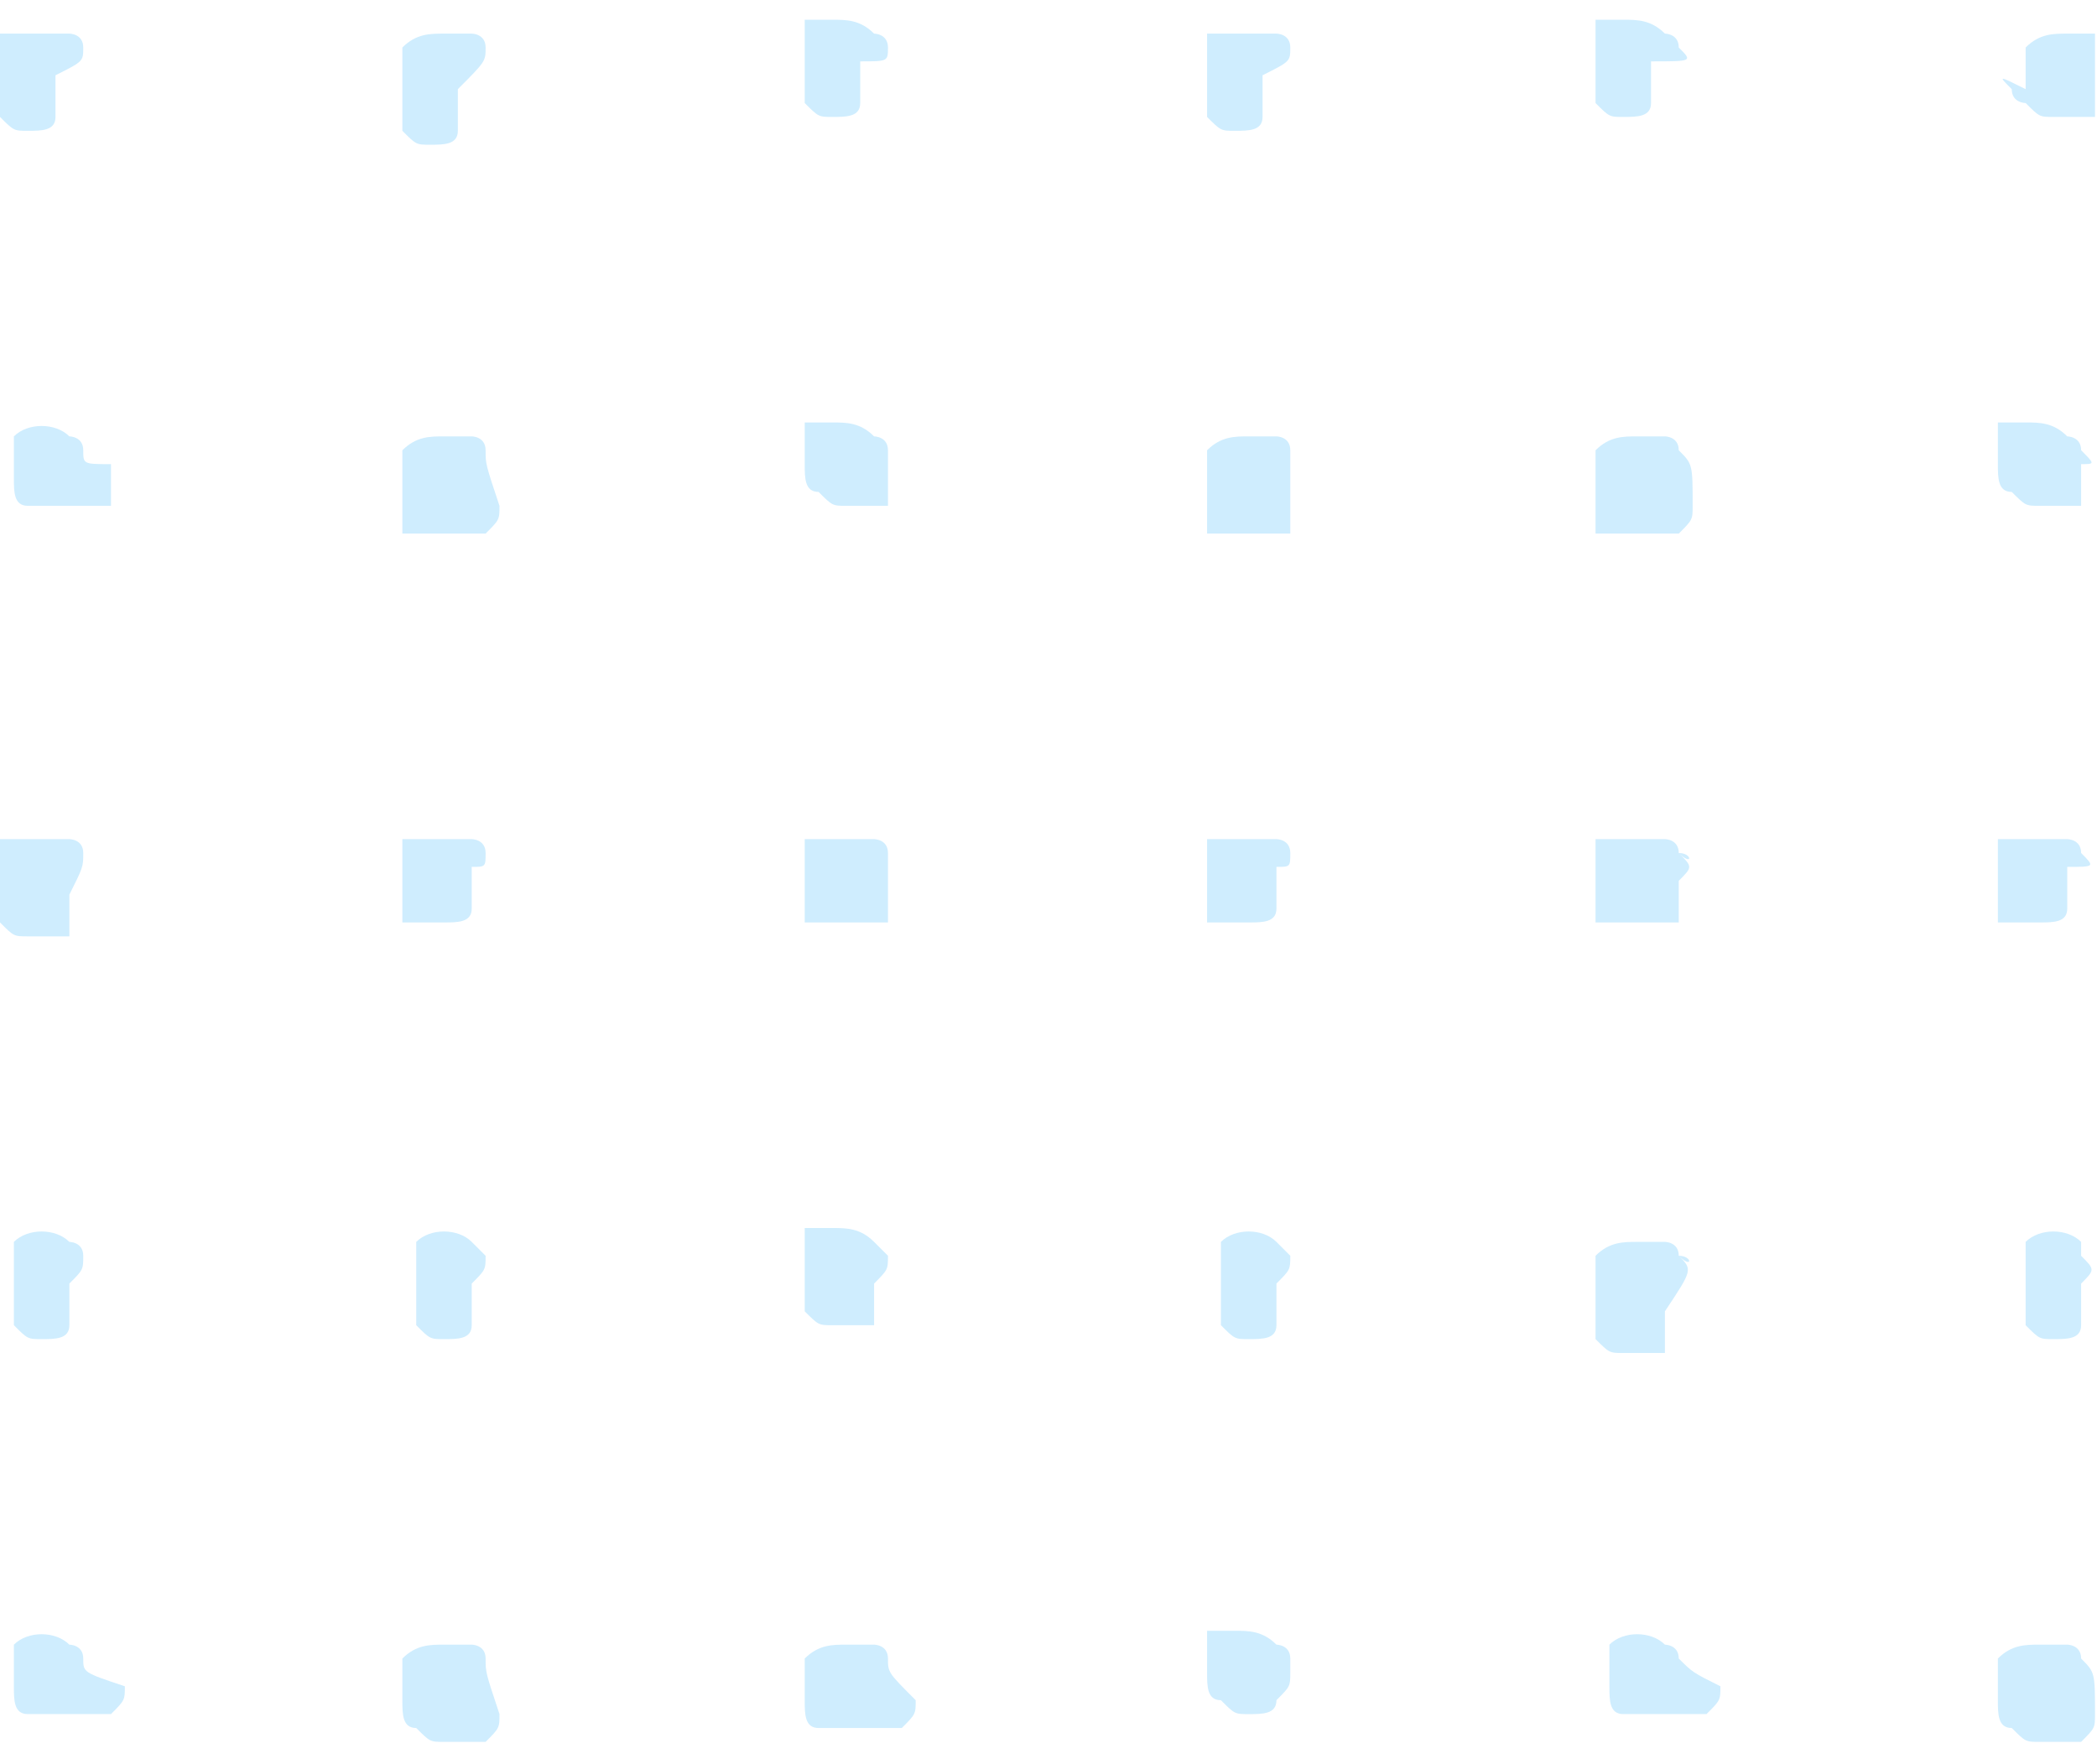<svg width="63" height="53" viewBox="0 0 63 53" fill="none" xmlns="http://www.w3.org/2000/svg">
<path d="M2.501 1.427C2.501 1.01 2.084 1.01 2.084 1.01C2.084 1.01 2.084 1.01 1.667 1.01C1.667 1.01 1.667 1.01 1.25 1.01H0.834C0.834 1.01 0.834 1.01 0.417 1.01C0.417 1.01 0.417 1.01 0 1.01C0 1.01 0 1.01 0 1.427C0 1.427 0 1.427 0 1.844C0 1.844 0 1.844 0 2.261C0 2.261 0 2.261 0 2.679C0 2.679 0 2.679 0 3.096C0 3.096 0 3.096 0 3.513C0.417 3.93 0.417 3.93 0.834 3.93C1.25 3.93 1.667 3.93 1.667 3.513C1.667 3.513 1.667 3.513 1.667 3.096C1.667 3.096 1.667 3.096 1.667 2.679C1.667 2.679 1.667 2.679 1.667 2.261C2.501 1.844 2.501 1.844 2.501 1.427C2.501 1.844 2.501 1.844 2.501 1.427Z" fill="#CFEDFE"/>
<path d="M14.589 1.427C14.589 1.01 14.172 1.01 14.172 1.01C14.172 1.01 14.172 1.01 13.755 1.01C13.755 1.01 13.755 1.01 13.338 1.01C12.921 1.01 12.505 1.01 12.088 1.427C12.088 1.427 12.088 1.427 12.088 1.844C12.088 1.844 12.088 1.844 12.088 2.261C12.088 2.261 12.088 2.261 12.088 2.679C12.088 2.679 12.088 2.679 12.088 3.096C12.088 3.096 12.088 3.096 12.088 3.513C12.088 3.513 12.088 3.513 12.088 3.93C12.505 4.348 12.505 4.348 12.921 4.348C13.338 4.348 13.755 4.348 13.755 3.93C13.755 3.93 13.755 3.93 13.755 3.513C13.755 3.513 13.755 3.513 13.755 3.096C13.755 3.096 13.755 3.096 13.755 2.679C14.589 1.844 14.589 1.844 14.589 1.427C14.589 1.844 14.589 1.844 14.589 1.427Z" fill="#CFEDFE"/>
<path d="M26.677 1.427C26.677 1.01 26.26 1.01 26.26 1.01C25.843 0.593 25.426 0.593 25.009 0.593C25.009 0.593 25.009 0.593 24.593 0.593C24.593 0.593 24.593 0.593 24.176 0.593C24.176 0.593 24.176 0.593 24.176 1.01C24.176 1.01 24.176 1.01 24.176 1.427C24.176 1.427 24.176 1.427 24.176 1.844C24.176 1.844 24.176 1.844 24.176 2.262C24.176 2.262 24.176 2.262 24.176 2.679C24.176 2.679 24.176 2.679 24.176 3.096C24.593 3.513 24.593 3.513 25.009 3.513C25.426 3.513 25.843 3.513 25.843 3.096C25.843 3.096 25.843 3.096 25.843 2.679C25.843 2.679 25.843 2.679 25.843 2.262C25.843 2.262 25.843 2.262 25.843 1.844C26.677 1.844 26.677 1.845 26.677 1.427C26.677 1.845 26.677 1.845 26.677 1.427Z" fill="#CFEDFE"/>
<path d="M38.764 1.427C38.348 1.427 38.348 1.427 38.764 1.427C38.764 1.01 38.348 1.01 38.348 1.01C38.348 1.01 38.348 1.01 37.931 1.01C37.931 1.01 37.931 1.01 37.514 1.01H37.097C37.097 1.01 37.097 1.01 36.68 1.01C36.68 1.01 36.68 1.01 36.264 1.01C36.264 1.01 36.264 1.01 36.264 1.427C36.264 1.427 36.264 1.427 36.264 1.844C36.264 1.844 36.264 1.844 36.264 2.261C36.264 2.261 36.264 2.261 36.264 2.679C36.264 2.679 36.264 2.679 36.264 3.096C36.264 3.096 36.264 3.096 36.264 3.513C36.68 3.93 36.68 3.93 37.097 3.93C37.514 3.93 37.931 3.93 37.931 3.513C37.931 3.513 37.931 3.513 37.931 3.096C37.931 3.096 37.931 3.096 37.931 2.679C37.931 2.679 37.931 2.679 37.931 2.261C38.764 1.844 38.764 1.844 38.764 1.427C38.764 1.844 38.764 1.844 38.764 1.427Z" fill="#CFEDFE"/>
<path d="M50.435 1.427C50.435 1.01 50.019 1.01 50.019 1.01C49.602 0.593 49.185 0.593 48.768 0.593C48.768 0.593 48.768 0.593 48.351 0.593C48.351 0.593 48.351 0.593 47.935 0.593C47.935 0.593 47.935 0.593 47.935 1.01C47.935 1.01 47.935 1.01 47.935 1.427C47.935 1.427 47.935 1.427 47.935 1.844C47.935 1.844 47.935 1.844 47.935 2.262C47.935 2.262 47.935 2.262 47.935 2.679C47.935 2.679 47.935 2.679 47.935 3.096C48.351 3.513 48.351 3.513 48.768 3.513C49.185 3.513 49.602 3.513 49.602 3.096C49.602 3.096 49.602 3.096 49.602 2.679C49.602 2.679 49.602 2.679 49.602 2.262C49.602 2.262 49.602 2.262 49.602 1.844C50.852 1.844 50.852 1.845 50.435 1.427C50.852 1.845 50.852 1.845 50.435 1.427Z" fill="#CFEDFE"/>
<path d="M60.439 2.679C60.439 3.096 60.856 3.096 60.856 3.096C61.273 3.513 61.273 3.513 61.69 3.513C61.69 3.513 61.69 3.513 62.106 3.513C62.106 3.513 62.106 3.513 62.523 3.513C62.523 3.513 62.523 3.513 62.94 3.513C62.94 3.513 62.94 3.513 62.94 3.096C62.94 3.096 62.94 3.096 62.94 2.679C62.94 2.679 62.94 2.679 62.94 2.261C62.94 2.261 62.94 2.261 62.94 1.844C62.94 1.844 62.94 1.844 62.94 1.427C62.94 1.427 62.94 1.427 62.94 1.01C62.94 1.01 62.94 1.01 62.523 1.01C62.523 1.01 62.523 1.01 62.106 1.01C61.69 1.01 61.273 1.01 60.856 1.427C60.856 1.427 60.856 1.427 60.856 1.844C60.856 1.844 60.856 1.844 60.856 2.261C60.856 2.261 60.856 2.261 60.856 2.679C60.022 2.261 60.022 2.261 60.439 2.679C60.439 2.679 60.022 2.261 60.439 2.679Z" fill="#CFEDFE"/>
<path d="M2.501 13.527C2.501 13.11 2.084 13.11 2.084 13.11C1.667 12.693 0.834 12.693 0.417 13.11C0.417 13.11 0.417 13.11 0.417 13.527C0.417 13.527 0.417 13.527 0.417 13.944C0.417 13.944 0.417 13.944 0.417 14.361C0.417 14.779 0.417 15.196 0.834 15.196C0.834 15.196 0.834 15.196 1.25 15.196C1.25 15.196 1.25 15.196 1.667 15.196C1.667 15.196 1.667 15.196 2.084 15.196C2.084 15.196 2.084 15.196 2.501 15.196C2.501 15.196 2.501 15.196 2.918 15.196C2.918 15.196 2.918 15.196 3.335 15.196C3.335 15.196 3.335 15.196 3.335 14.779C3.335 14.779 3.335 14.779 3.335 14.361C3.335 14.361 3.335 14.361 3.335 13.944C2.501 13.944 2.501 13.944 2.501 13.527C2.501 13.944 2.501 13.944 2.501 13.527Z" fill="#CFEDFE"/>
<path d="M14.589 13.528C14.589 13.11 14.172 13.11 14.172 13.11C14.172 13.11 14.172 13.11 13.755 13.11C13.755 13.11 13.755 13.11 13.338 13.11C12.921 13.11 12.505 13.11 12.088 13.528C12.088 13.528 12.088 13.528 12.088 13.945C12.088 13.945 12.088 13.945 12.088 14.362C12.088 14.362 12.088 14.362 12.088 14.779C12.088 14.779 12.088 14.779 12.088 15.197C12.088 15.197 12.088 15.197 12.088 15.614C12.088 15.614 12.088 15.614 12.088 16.031C12.088 16.031 12.088 16.031 12.505 16.031C12.505 16.031 12.505 16.031 12.921 16.031C12.921 16.031 12.921 16.031 13.338 16.031C13.338 16.031 13.338 16.031 13.755 16.031C13.755 16.031 13.755 16.031 14.172 16.031C14.172 16.031 14.172 16.031 14.589 16.031C15.006 15.614 15.006 15.614 15.006 15.197C14.589 13.945 14.589 13.945 14.589 13.528C14.589 13.945 14.589 13.945 14.589 13.528Z" fill="#CFEDFE"/>
<path d="M26.677 13.527C26.677 13.11 26.26 13.11 26.26 13.11C25.843 12.692 25.426 12.692 25.009 12.692C25.009 12.692 25.009 12.692 24.593 12.692C24.593 12.692 24.593 12.692 24.176 12.692C24.176 12.692 24.176 12.692 24.176 13.11C24.176 13.11 24.176 13.11 24.176 13.527C24.176 13.527 24.176 13.527 24.176 13.944C24.176 14.361 24.176 14.779 24.593 14.779C25.009 15.196 25.009 15.196 25.426 15.196C25.426 15.196 25.426 15.196 25.843 15.196C25.843 15.196 25.843 15.196 26.26 15.196C26.26 15.196 26.26 15.196 26.677 15.196C26.677 15.196 26.677 15.196 26.677 14.779C26.677 14.779 26.677 14.779 26.677 14.361C26.677 14.361 26.677 14.361 26.677 13.944C26.677 13.944 26.677 13.944 26.677 13.527C26.677 13.944 26.677 13.944 26.677 13.527Z" fill="#CFEDFE"/>
<path d="M38.764 13.528C38.348 13.528 38.348 13.528 38.764 13.528C38.764 13.11 38.348 13.11 38.348 13.11C38.348 13.11 38.348 13.11 37.931 13.11C37.931 13.11 37.931 13.11 37.514 13.11C37.097 13.11 36.68 13.11 36.264 13.528C36.264 13.528 36.264 13.528 36.264 13.945C36.264 13.945 36.264 13.945 36.264 14.362C36.264 14.362 36.264 14.362 36.264 14.779C36.264 14.779 36.264 14.779 36.264 15.197C36.264 15.197 36.264 15.197 36.264 15.614C36.264 15.614 36.264 15.614 36.264 16.031C36.264 16.031 36.264 16.031 36.68 16.031C36.68 16.031 36.68 16.031 37.097 16.031C37.097 16.031 37.097 16.031 37.514 16.031C37.931 16.031 37.514 16.031 37.931 16.031C37.931 16.031 37.931 16.031 38.348 16.031C38.764 16.031 38.348 16.031 38.764 16.031C38.764 16.031 38.764 16.031 38.764 15.614C38.764 15.614 38.764 15.614 38.764 15.197C38.764 15.197 38.764 15.197 38.764 14.779C38.764 13.945 38.764 13.945 38.764 13.528C38.764 13.945 38.764 13.945 38.764 13.528Z" fill="#CFEDFE"/>
<path d="M50.435 13.528C50.435 13.11 50.019 13.11 50.019 13.11C50.019 13.11 50.019 13.11 49.602 13.11C49.602 13.11 49.602 13.11 49.185 13.11C48.768 13.11 48.351 13.11 47.935 13.528C47.935 13.528 47.935 13.528 47.935 13.945C47.935 13.945 47.935 13.945 47.935 14.362C47.935 14.362 47.935 14.362 47.935 14.779C47.935 14.779 47.935 14.779 47.935 15.197C47.935 15.197 47.935 15.197 47.935 15.614C47.935 15.614 47.935 15.614 47.935 16.031C47.935 16.031 47.935 16.031 48.351 16.031C48.768 16.031 48.351 16.031 48.768 16.031C48.768 16.031 48.768 16.031 49.185 16.031C49.602 16.031 49.185 16.031 49.602 16.031C49.602 16.031 49.602 16.031 50.019 16.031C50.019 16.031 50.019 16.031 50.435 16.031C50.852 15.614 50.852 15.614 50.852 15.197C50.852 13.945 50.852 13.945 50.435 13.528C50.852 13.945 50.852 13.945 50.435 13.528Z" fill="#CFEDFE"/>
<path d="M62.523 13.527C62.523 13.11 62.106 13.11 62.106 13.11C61.69 12.692 61.273 12.692 60.856 12.692C60.856 12.692 60.856 12.692 60.439 12.692C60.439 12.692 60.439 12.692 60.022 12.692C60.022 12.692 60.022 12.692 60.022 13.11C60.022 13.11 60.022 13.11 60.022 13.527C60.022 13.527 60.022 13.527 60.022 13.944C60.022 14.361 60.022 14.779 60.439 14.779C60.856 15.196 60.856 15.196 61.273 15.196C61.273 15.196 61.273 15.196 61.69 15.196C61.69 15.196 61.69 15.196 62.106 15.196C62.106 15.196 62.106 15.196 62.523 15.196C62.523 15.196 62.523 15.196 62.523 14.779C62.523 14.779 62.523 14.779 62.523 14.361C62.523 14.361 62.523 14.361 62.523 13.944C62.94 13.944 62.94 13.944 62.523 13.527C62.523 13.944 62.523 13.944 62.523 13.527Z" fill="#CFEDFE"/>
<path d="M2.501 25.627C2.501 25.21 2.084 25.21 2.084 25.21C2.084 25.21 2.084 25.21 1.667 25.21C1.667 25.21 1.667 25.21 1.25 25.21H0.834C0.834 25.21 0.834 25.21 0.417 25.21C0.417 25.21 0.417 25.21 0 25.21C0 25.21 0 25.21 0 25.627C0 25.627 0 25.627 0 26.044C0 26.044 0 26.044 0 26.462C0 26.462 0 26.462 0 26.879C0 26.879 0 26.879 0 27.296C0 27.296 0 27.296 0 27.713C0.417 28.131 0.417 28.131 0.834 28.131C0.834 28.131 0.834 28.131 1.25 28.131C1.25 28.131 1.25 28.131 1.667 28.131C1.667 28.131 1.667 28.131 2.084 28.131C2.084 28.131 2.084 28.131 2.084 27.713C2.084 27.713 2.084 27.713 2.084 27.296C2.084 27.296 2.084 27.296 2.084 26.879C2.501 26.044 2.501 26.044 2.501 25.627C2.501 25.627 2.501 26.044 2.501 25.627Z" fill="#CFEDFE"/>
<path d="M14.589 25.627C14.589 25.21 14.172 25.21 14.172 25.21C14.172 25.21 14.172 25.21 13.755 25.21C13.755 25.21 13.755 25.21 13.338 25.21H12.921C12.921 25.21 12.921 25.21 12.505 25.21C12.505 25.21 12.505 25.21 12.088 25.21C12.088 25.21 12.088 25.21 12.088 25.627C12.088 25.627 12.088 25.627 12.088 26.044C12.088 26.044 12.088 26.044 12.088 26.462C12.088 26.462 12.088 26.462 12.088 26.879C12.088 26.879 12.088 26.879 12.088 27.296C12.088 27.296 12.088 27.296 12.088 27.713C12.088 27.713 12.088 27.713 12.505 27.713C12.505 27.713 12.505 27.713 12.921 27.713C12.921 27.713 12.921 27.713 13.338 27.713C13.755 27.713 14.172 27.713 14.172 27.296C14.172 27.296 14.172 27.296 14.172 26.879C14.172 26.879 14.172 26.879 14.172 26.462C14.172 26.462 14.172 26.462 14.172 26.044C14.589 26.044 14.589 26.044 14.589 25.627C14.589 25.627 14.589 26.044 14.589 25.627Z" fill="#CFEDFE"/>
<path d="M26.677 25.627C26.677 25.21 26.26 25.21 26.26 25.21C26.26 25.21 26.26 25.21 25.843 25.21C25.843 25.21 25.843 25.21 25.426 25.21H25.009C25.009 25.21 25.009 25.21 24.593 25.21C24.593 25.21 24.593 25.21 24.176 25.21C24.176 25.21 24.176 25.21 24.176 25.627C24.176 25.627 24.176 25.627 24.176 26.044C24.176 26.044 24.176 26.044 24.176 26.462C24.176 26.462 24.176 26.462 24.176 26.879C24.176 26.879 24.176 26.879 24.176 27.296C24.176 27.296 24.176 27.296 24.176 27.713C24.176 27.713 24.176 27.713 24.593 27.713C24.593 27.713 24.593 27.713 25.009 27.713C25.009 27.713 25.009 27.713 25.426 27.713C25.426 27.713 25.426 27.713 25.843 27.713C25.843 27.713 25.843 27.713 26.26 27.713C26.26 27.713 26.26 27.713 26.677 27.713C26.677 27.713 26.677 27.713 26.677 27.296C26.677 27.296 26.677 27.296 26.677 26.879C26.677 26.879 26.677 26.879 26.677 26.462C26.677 26.044 26.677 26.044 26.677 25.627C26.677 25.627 26.677 26.044 26.677 25.627Z" fill="#CFEDFE"/>
<path d="M38.764 25.627C38.348 25.627 38.348 25.627 38.764 25.627C38.764 25.21 38.348 25.21 38.348 25.21C38.348 25.21 38.348 25.21 37.931 25.21C37.931 25.21 37.931 25.21 37.514 25.21H37.097C37.097 25.21 37.097 25.21 36.68 25.21C36.68 25.21 36.68 25.21 36.264 25.21C36.264 25.21 36.264 25.21 36.264 25.627C36.264 25.627 36.264 25.627 36.264 26.044C36.264 26.044 36.264 26.044 36.264 26.462C36.264 26.462 36.264 26.462 36.264 26.879C36.264 26.879 36.264 26.879 36.264 27.296C36.264 27.296 36.264 27.296 36.264 27.713C36.264 27.713 36.264 27.713 36.68 27.713C36.68 27.713 36.68 27.713 37.097 27.713C37.097 27.713 37.097 27.713 37.514 27.713C37.931 27.713 38.348 27.713 38.348 27.296C38.348 27.296 38.348 27.296 38.348 26.879C38.348 26.879 38.348 26.879 38.348 26.462C38.348 26.462 38.348 26.462 38.348 26.044C38.764 26.044 38.764 26.044 38.764 25.627C38.764 25.627 38.764 26.044 38.764 25.627Z" fill="#CFEDFE"/>
<path d="M50.435 25.627C50.435 25.21 50.019 25.21 50.019 25.21C50.019 25.21 50.019 25.21 49.602 25.21C49.602 25.21 49.602 25.21 49.185 25.21H48.768C48.768 25.21 48.768 25.21 48.351 25.21C48.351 25.21 48.351 25.21 47.935 25.21C47.935 25.21 47.935 25.21 47.935 25.627C47.935 25.627 47.935 25.627 47.935 26.044C47.935 26.044 47.935 26.044 47.935 26.462C47.935 26.462 47.935 26.462 47.935 26.879C47.935 26.879 47.935 26.879 47.935 27.296C47.935 27.296 47.935 27.296 47.935 27.713C47.935 27.713 47.935 27.713 48.351 27.713C48.351 27.713 48.351 27.713 48.768 27.713C48.768 27.713 48.768 27.713 49.185 27.713C49.602 27.713 49.185 27.713 49.602 27.713C49.602 27.713 49.602 27.713 50.019 27.713C50.019 27.713 50.019 27.713 50.435 27.713C50.435 27.713 50.435 27.713 50.435 27.296C50.435 27.296 50.435 27.296 50.435 26.879C50.435 26.879 50.435 26.879 50.435 26.462C50.852 26.044 50.852 26.044 50.435 25.627C50.852 25.627 50.852 26.044 50.435 25.627Z" fill="#CFEDFE"/>
<path d="M62.523 25.627C62.523 25.21 62.106 25.21 62.106 25.21C62.106 25.21 62.106 25.21 61.69 25.21C61.69 25.21 61.69 25.21 61.273 25.21H60.856C60.856 25.21 60.856 25.21 60.439 25.21C60.439 25.21 60.439 25.21 60.022 25.21C60.022 25.21 60.022 25.21 60.022 25.627C60.022 25.627 60.022 25.627 60.022 26.044C60.022 26.044 60.022 26.044 60.022 26.462C60.022 26.462 60.022 26.462 60.022 26.879C60.022 26.879 60.022 26.879 60.022 27.296C60.022 27.296 60.022 27.296 60.022 27.713C60.022 27.713 60.022 27.713 60.439 27.713C60.439 27.713 60.439 27.713 60.856 27.713C60.856 27.713 60.856 27.713 61.273 27.713C61.69 27.713 62.106 27.713 62.106 27.296C62.106 27.296 62.106 27.296 62.106 26.879C62.106 26.879 62.106 26.879 62.106 26.462C62.106 26.462 62.106 26.462 62.106 26.044C62.94 26.044 62.94 26.044 62.523 25.627C62.523 25.627 62.523 26.044 62.523 25.627Z" fill="#CFEDFE"/>
<path d="M2.501 37.727C2.501 37.31 2.084 37.31 2.084 37.31C1.667 36.893 0.834 36.893 0.417 37.31C0.417 37.31 0.417 37.31 0.417 37.727C0.417 37.727 0.417 37.727 0.417 38.145C0.417 38.145 0.417 38.145 0.417 38.562C0.417 38.562 0.417 38.562 0.417 38.979C0.417 38.979 0.417 38.979 0.417 39.396C0.417 39.396 0.417 39.396 0.417 39.813C0.834 40.231 0.834 40.231 1.25 40.231C1.667 40.231 2.084 40.231 2.084 39.813C2.084 39.813 2.084 39.813 2.084 39.396C2.084 39.396 2.084 39.396 2.084 38.979C2.084 38.979 2.084 38.979 2.084 38.562C2.501 38.145 2.501 38.145 2.501 37.727C2.501 37.727 2.501 38.145 2.501 37.727Z" fill="#CFEDFE"/>
<path d="M14.589 37.727C14.172 37.31 14.172 37.31 14.172 37.31C13.755 36.893 12.921 36.893 12.505 37.31C12.505 37.31 12.505 37.31 12.505 37.727C12.505 37.727 12.505 37.727 12.505 38.145C12.505 38.145 12.505 38.145 12.505 38.562C12.505 38.562 12.505 38.562 12.505 38.979C12.505 38.979 12.505 38.979 12.505 39.396C12.505 39.396 12.505 39.396 12.505 39.813C12.921 40.231 12.921 40.231 13.338 40.231C13.755 40.231 14.172 40.231 14.172 39.813C14.172 39.813 14.172 39.813 14.172 39.396C14.172 39.396 14.172 39.396 14.172 38.979C14.172 38.979 14.172 38.979 14.172 38.562C14.589 38.145 14.589 38.145 14.589 37.727C14.589 37.727 14.589 38.145 14.589 37.727Z" fill="#CFEDFE"/>
<path d="M26.677 37.727C26.26 37.31 26.26 37.31 26.26 37.31C25.843 36.893 25.426 36.893 25.009 36.893C25.009 36.893 25.009 36.893 24.593 36.893C24.593 36.893 24.593 36.893 24.176 36.893C24.176 36.893 24.176 36.893 24.176 37.31C24.176 37.31 24.176 37.31 24.176 37.727C24.176 37.727 24.176 37.727 24.176 38.144C24.176 38.144 24.176 38.144 24.176 38.562C24.176 38.562 24.176 38.562 24.176 38.979C24.176 38.979 24.176 38.979 24.176 39.396C24.593 39.813 24.593 39.813 25.009 39.813C25.009 39.813 25.009 39.813 25.426 39.813C25.426 39.813 25.426 39.813 25.843 39.813C25.843 39.813 25.843 39.813 26.26 39.813C26.26 39.813 26.26 39.813 26.26 39.396C26.26 39.396 26.26 39.396 26.26 38.979C26.26 38.979 26.26 38.979 26.26 38.562C26.677 38.144 26.677 38.144 26.677 37.727C26.677 37.727 26.677 38.144 26.677 37.727Z" fill="#CFEDFE"/>
<path d="M38.764 37.727C38.348 37.727 38.348 37.727 38.764 37.727C38.348 37.31 38.348 37.31 38.348 37.31C37.931 36.893 37.097 36.893 36.68 37.31C36.68 37.31 36.68 37.31 36.68 37.727C36.68 37.727 36.68 37.727 36.68 38.145C36.68 38.145 36.68 38.145 36.68 38.562C36.68 38.562 36.68 38.562 36.68 38.979C36.68 38.979 36.68 38.979 36.68 39.396C36.68 39.396 36.68 39.396 36.68 39.813C37.097 40.231 37.097 40.231 37.514 40.231C37.931 40.231 38.348 40.231 38.348 39.813C38.348 39.813 38.348 39.813 38.348 39.396C38.348 39.396 38.348 39.396 38.348 38.979C38.348 38.979 38.348 38.979 38.348 38.562C38.764 38.145 38.764 38.145 38.764 37.727C38.764 37.727 38.764 38.145 38.764 37.727Z" fill="#CFEDFE"/>
<path d="M50.435 37.727C50.435 37.31 50.019 37.31 50.019 37.31C50.019 37.31 50.019 37.31 49.602 37.31C49.602 37.31 49.602 37.31 49.185 37.31C48.768 37.31 48.351 37.31 47.935 37.727C47.935 37.727 47.935 37.727 47.935 38.144C47.935 38.144 47.935 38.144 47.935 38.561C47.935 38.561 47.935 38.561 47.935 38.979C47.935 38.979 47.935 38.978 47.935 39.396C47.935 39.396 47.935 39.396 47.935 39.813C47.935 39.813 47.935 39.813 47.935 40.23C48.351 40.648 48.351 40.648 48.768 40.648C48.768 40.648 48.768 40.648 49.185 40.648C49.185 40.648 49.185 40.648 49.602 40.648C49.602 40.648 49.602 40.648 50.019 40.648C50.019 40.648 50.019 40.648 50.019 40.23C50.019 40.23 50.019 40.23 50.019 39.813C50.019 39.813 50.019 39.813 50.019 39.396C50.852 38.144 50.852 38.144 50.435 37.727C50.852 37.727 50.852 38.144 50.435 37.727Z" fill="#CFEDFE"/>
<path d="M62.523 37.727C62.523 37.31 62.523 37.31 62.523 37.31C62.106 36.893 61.273 36.893 60.856 37.31C60.856 37.31 60.856 37.31 60.856 37.727C60.856 37.727 60.856 37.727 60.856 38.145C60.856 38.145 60.856 38.145 60.856 38.562C60.856 38.562 60.856 38.562 60.856 38.979C60.856 38.979 60.856 38.979 60.856 39.396C60.856 39.396 60.856 39.396 60.856 39.813C61.273 40.231 61.273 40.231 61.69 40.231C62.106 40.231 62.523 40.231 62.523 39.813C62.523 39.813 62.523 39.813 62.523 39.396C62.523 39.396 62.523 39.396 62.523 38.979C62.523 38.979 62.523 38.979 62.523 38.562C62.94 38.145 62.94 38.145 62.523 37.727C62.523 37.727 62.523 38.145 62.523 37.727Z" fill="#CFEDFE"/>
<path d="M2.501 49.827C2.501 49.41 2.084 49.41 2.084 49.41C1.667 48.992 0.834 48.992 0.417 49.41C0.417 49.41 0.417 49.41 0.417 49.827C0.417 49.827 0.417 49.827 0.417 50.244C0.417 50.244 0.417 50.244 0.417 50.661C0.417 51.079 0.417 51.496 0.834 51.496C0.834 51.496 0.834 51.496 1.25 51.496C1.25 51.496 1.25 51.496 1.667 51.496C1.667 51.496 1.667 51.496 2.084 51.496C2.084 51.496 2.084 51.496 2.501 51.496C2.501 51.496 2.501 51.496 2.918 51.496C2.918 51.496 2.918 51.496 3.335 51.496C3.751 51.079 3.751 51.079 3.751 50.661C2.501 50.244 2.501 50.244 2.501 49.827Z" fill="#CFEDFE"/>
<path d="M14.589 49.827C14.589 49.41 14.172 49.41 14.172 49.41C14.172 49.41 14.172 49.41 13.755 49.41C13.755 49.41 13.755 49.41 13.338 49.41C12.921 49.41 12.505 49.41 12.088 49.827C12.088 49.827 12.088 49.827 12.088 50.245C12.088 50.245 12.088 50.245 12.088 50.662C12.088 50.662 12.088 50.662 12.088 51.079C12.088 51.496 12.088 51.914 12.505 51.914C12.921 52.331 12.921 52.331 13.338 52.331C13.338 52.331 13.338 52.331 13.755 52.331C13.755 52.331 13.755 52.331 14.172 52.331C14.172 52.331 14.172 52.331 14.589 52.331C15.006 51.914 15.006 51.914 15.006 51.496C14.589 50.245 14.589 50.245 14.589 49.827Z" fill="#CFEDFE"/>
<path d="M26.677 49.827C26.677 49.41 26.26 49.41 26.26 49.41C26.26 49.41 26.26 49.41 25.843 49.41C25.843 49.41 25.843 49.41 25.426 49.41C25.009 49.41 24.593 49.41 24.176 49.827C24.176 49.827 24.176 49.827 24.176 50.245C24.176 50.245 24.176 50.245 24.176 50.662C24.176 50.662 24.176 50.662 24.176 51.079C24.176 51.496 24.176 51.914 24.593 51.914C24.593 51.914 24.593 51.914 25.009 51.914C25.009 51.914 25.009 51.914 25.426 51.914C25.426 51.914 25.426 51.914 25.843 51.914C25.843 51.914 25.843 51.914 26.26 51.914C26.26 51.914 26.26 51.914 26.677 51.914C26.677 51.914 26.677 51.914 27.093 51.914C27.51 51.496 27.51 51.496 27.51 51.079C26.677 50.245 26.677 50.245 26.677 49.827Z" fill="#CFEDFE"/>
<path d="M38.764 49.828C38.348 49.828 38.348 49.828 38.764 49.828C38.764 49.41 38.348 49.41 38.348 49.41C37.931 48.993 37.514 48.993 37.097 48.993C37.097 48.993 37.097 48.993 36.68 48.993C36.68 48.993 36.68 48.993 36.264 48.993C36.264 48.993 36.264 48.993 36.264 49.41C36.264 49.41 36.264 49.41 36.264 49.828C36.264 49.828 36.264 49.828 36.264 50.245C36.264 50.662 36.264 51.079 36.68 51.079C37.097 51.497 37.097 51.497 37.514 51.497C37.931 51.497 38.348 51.497 38.348 51.079C38.764 50.662 38.764 50.662 38.764 50.245C38.764 50.245 38.764 50.245 38.764 49.828Z" fill="#CFEDFE"/>
<path d="M50.435 49.827C50.435 49.41 50.019 49.41 50.019 49.41C49.602 48.992 48.768 48.992 48.351 49.41C48.351 49.41 48.351 49.41 48.351 49.827C48.351 49.827 48.351 49.827 48.351 50.244C48.351 50.244 48.351 50.244 48.351 50.661C48.351 51.079 48.351 51.496 48.768 51.496C48.768 51.496 48.768 51.496 49.185 51.496C49.602 51.496 49.185 51.496 49.602 51.496C49.602 51.496 49.602 51.496 50.019 51.496C50.435 51.496 50.019 51.496 50.435 51.496C50.435 51.496 50.435 51.496 50.852 51.496C50.852 51.496 50.852 51.496 51.269 51.496C51.686 51.079 51.686 51.079 51.686 50.661C50.852 50.244 50.852 50.244 50.435 49.827C50.852 49.827 50.852 49.827 50.435 49.827Z" fill="#CFEDFE"/>
<path d="M62.523 49.827C62.523 49.41 62.106 49.41 62.106 49.41C62.106 49.41 62.106 49.41 61.69 49.41C61.69 49.41 61.69 49.41 61.273 49.41C60.856 49.41 60.439 49.41 60.022 49.827C60.022 49.827 60.022 49.827 60.022 50.245C60.022 50.245 60.022 50.245 60.022 50.662C60.022 50.662 60.022 50.662 60.022 51.079C60.022 51.496 60.022 51.914 60.439 51.914C60.856 52.331 60.856 52.331 61.273 52.331C61.273 52.331 61.273 52.331 61.69 52.331C61.69 52.331 61.69 52.331 62.106 52.331C62.106 52.331 62.106 52.331 62.523 52.331C62.94 51.914 62.94 51.914 62.94 51.496C62.94 50.245 62.94 50.245 62.523 49.827Z" fill="#CFEDFE"/>
</svg>
